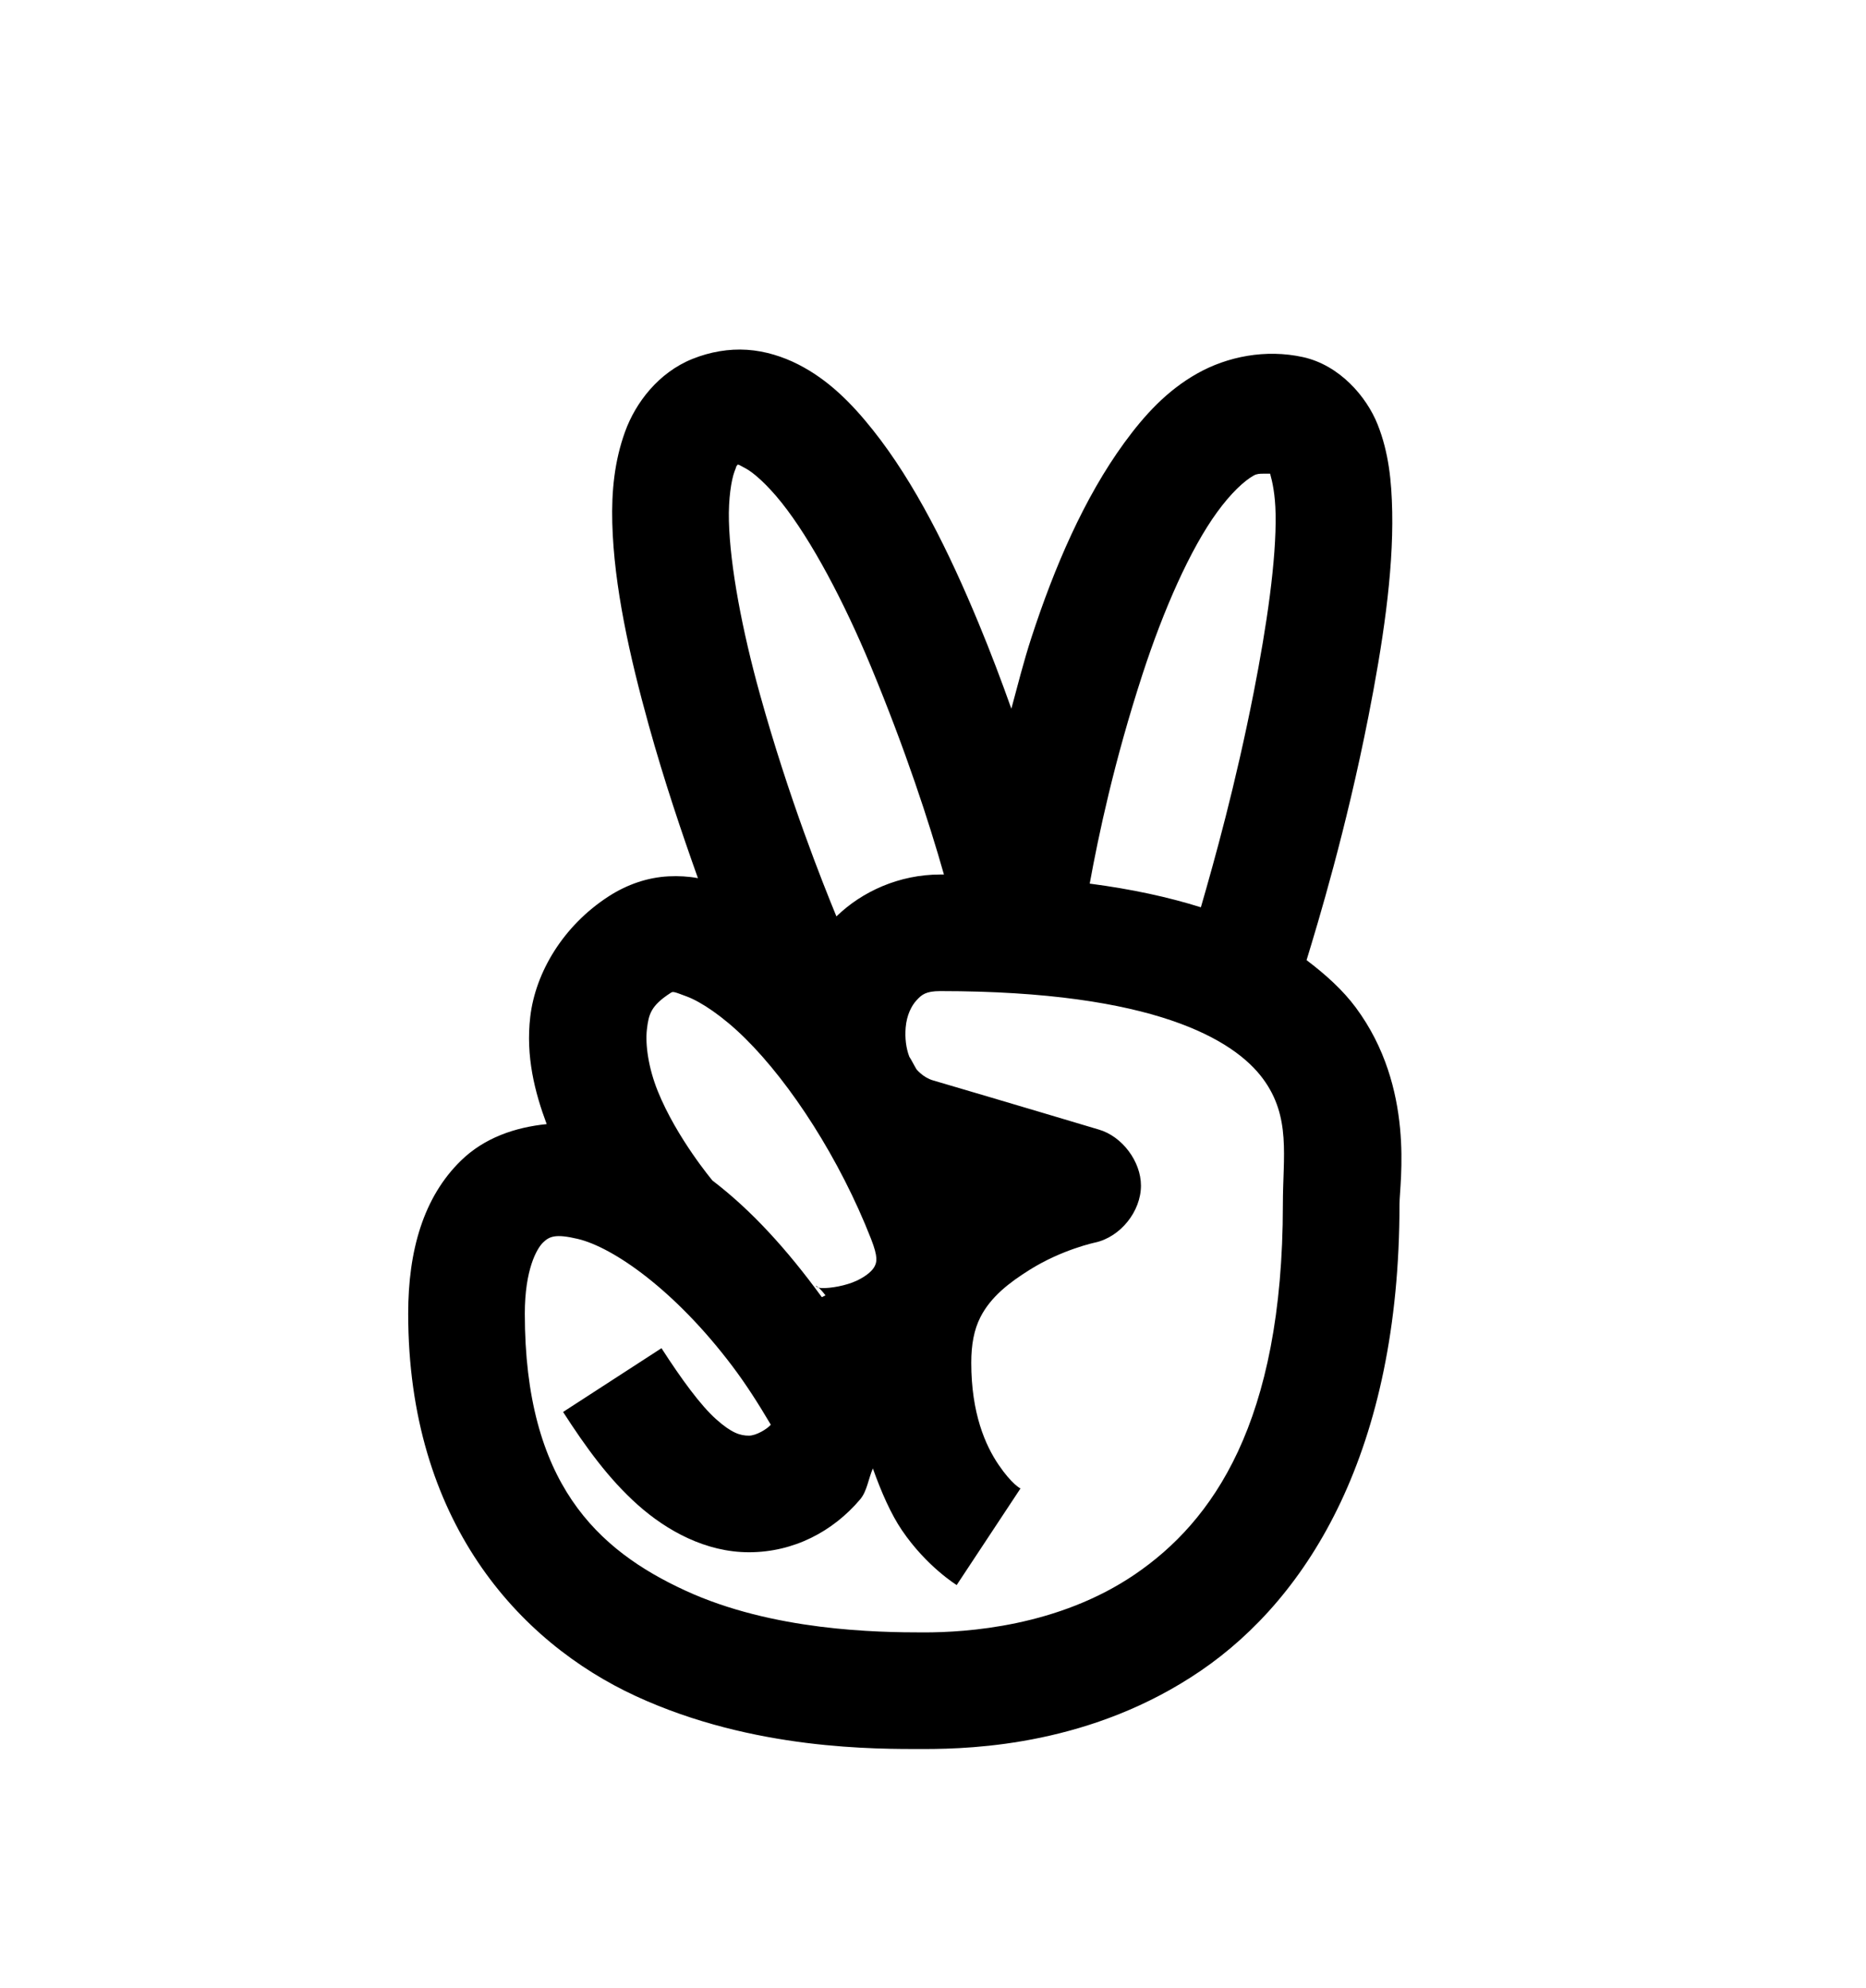 <svg version="1.1" xmlns="http://www.w3.org/2000/svg" xmlns:xlink="http://www.w3.org/1999/xlink" id="angellist" viewBox="0 0 512 545.5"><path d="M205 96c4.998.332 9.835 1.884 14 4 8.33 4.233 14.702 10.72 20.5 18 11.597 14.563 20.975 33.648 29 53 3.306 7.97 6.246 15.76 9 23.5 1.737-6.414 3.36-12.925 5.5-19.5 6.256-19.212 14.433-38.325 25.5-53.5 5.534-7.588 11.694-14.325 20-19s18.786-6.74 29-4.5c10.052 2.21 17.457 10.836 20.5 18.5s3.836 15.518 4 24c.328 16.964-2.695 36.637-6.5 56-6.16 31.352-13.81 56.56-17 67 5.256 3.972 9.977 8.25 13.5 13 16.394 22.106 12 48.16 12 54 0 67.506-24.8 107.7-54.5 128s-61.99 21.5-76 21.5c-12.888 0-46.748.377-79-14.5s-62.5-48.175-62.5-105c0-17.254 4.175-31.943 14.5-42 6.444-6.276 14.86-9.118 23.5-10-3.275-8.767-5.784-18.595-4.5-29.5 1.427-12.117 9.01-24.925 21.5-33 5.102-3.297 10.75-5.218 16.5-5.5 2.707-.133 5.378.015 8 .5-4.373-12.28-9.237-26.644-13.5-42-5.208-18.763-9.55-38.126-10-55.5-.225-8.687.59-16.944 3.5-25s9.237-16.278 18.5-20c4.844-1.946 10.002-2.832 15-2.5zm-2.5 31.5c-.21-.027-.286.415-.5.5.07.106-.095.38-.5 1.5-.81 2.242-1.66 7.25-1.5 13.5.323 12.497 3.658 30.06 8.5 47.5 7.957 28.664 17.3 51.995 21 61 7.08-6.89 17.313-11.5 28.5-11.5h1c-4.085-14.394-10.53-34.164-20-57-7.438-17.934-16.415-34.847-24.5-45-4.043-5.076-7.874-8.42-10-9.5-1.063-.54-1.652-.955-2-1zm144 2.5c-.75 0-1.638.015-2.5.5-2.693 1.516-6.26 4.87-10 10-7.48 10.258-14.8 26.998-20.5 44.5-7.807 23.974-12.07 44.183-14.5 57.5 11.532 1.506 21.674 3.72 30.5 6.5 3.802-13.12 9.52-33.653 14.5-59 3.58-18.225 6.243-36.43 6-49-.102-5.305-.87-8.764-1.5-11-.638.02-1.25 0-2 0zM258 272c-3.97 0-5.103.982-6.5 2.5s-2.712 4.065-3 7.5c-.24 2.862.106 5.675 1 8 .73 1.12 1.287 2.356 2 3.5.315.38.644.678 1 1 .985.893 2.232 1.628 3.5 2 20.13 5.91 45.5 13.5 45.5 13.5 6.38 1.844 11.56 8.73 11.56 15.373 0 7.1-5.626 14.1-12.56 15.627 0 0-9.042 1.878-18 7.5-5.568 3.494-10.644 7.38-13.5 13-1.74 3.423-2.5 7.495-2.5 12.5 0 13.856 3.85 22.63 7.5 28s6 6.5 6 6.5L262.5 435s-8.235-5.05-15-15c-3.022-4.445-5.657-10.424-8-17-1.267 2.94-1.59 6.244-3.5 8.5-7.45 8.8-18.23 14.5-30.5 14.5-11.845 0-22.536-5.9-30.5-13s-14.234-15.787-20.5-25.5l27-17.5c5.542 8.592 10.76 15.72 15 19.5s6.59 4.5 9 4.5c1.986 0 4.997-1.814 6-3-3.457-5.858-6.842-11.143-10.5-16-15.81-20.99-32.79-32.712-42.5-35-6.023-1.42-7.723-.73-9.5 1s-5 7.53-5 19.5c0 46.52 19.912 64.89 44 76s52.74 11.5 65.5 11.5c11.64 0 36.865-1.556 58-16S352 390.578 352 330.5c0-13.153 2.29-23.994-5.5-34.5s-29.528-24-88.5-24zm-74 .5c-5.44 3.517-6.015 5.874-6.5 10-.486 4.126.405 10.584 3 17 5.19 12.833 15 24.5 15 24.5 10.61 8.09 20.412 18.834 30 32l1-.5c-3.143-4.117-3.495-2.068-1-2 2.495.07 6.622-.662 9.5-2s4.468-2.893 5-4 1.018-2.347-1-7.5c-8.58-21.925-22.023-42.652-34.5-55-6.238-6.174-12.236-10.085-16-11.5s-3.822-1.438-4.5-1z"/></svg>